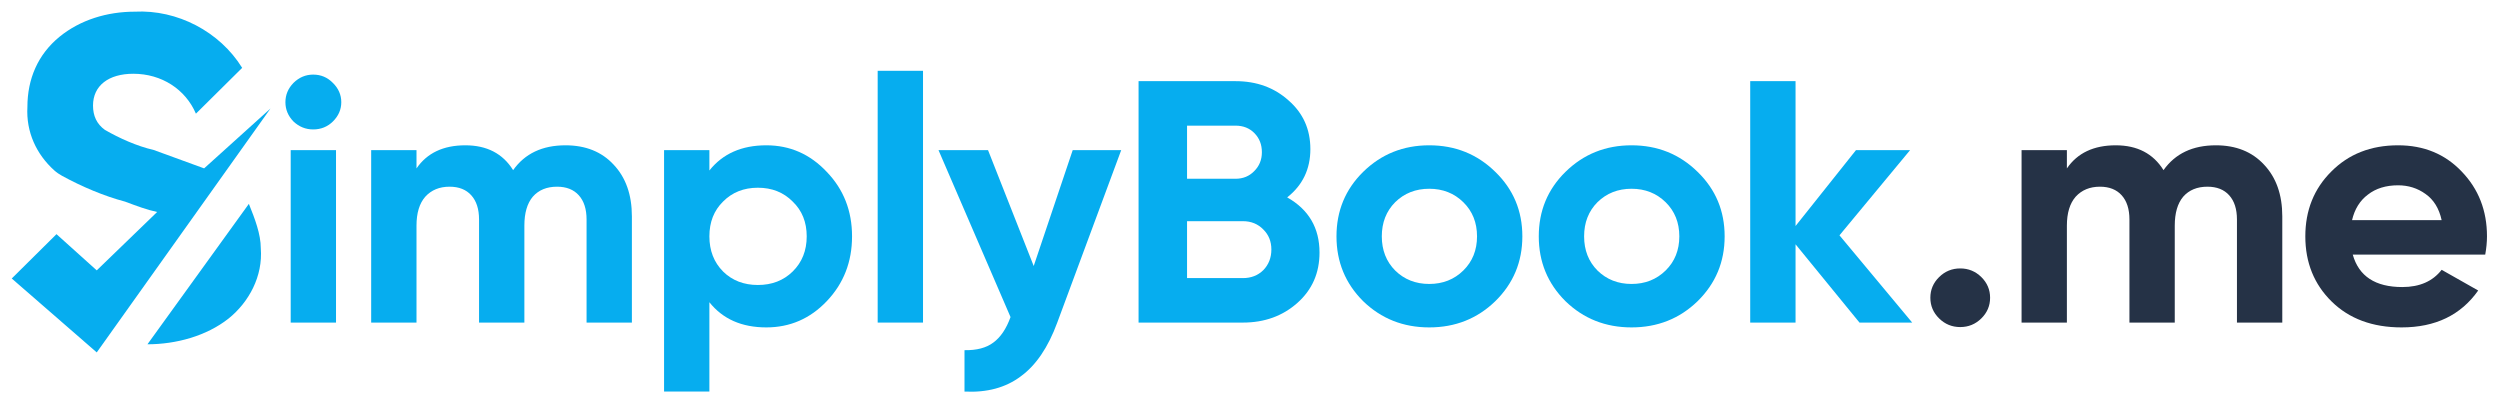 <svg width="155" height="25" viewBox="0 0 155 25" fill="none" xmlns="http://www.w3.org/2000/svg">
<path d="M19.417 8.025C18.952 8.025 18.545 7.861 18.197 7.534C17.863 7.191 17.696 6.792 17.696 6.336C17.696 5.88 17.863 5.481 18.197 5.139C18.545 4.797 18.952 4.625 19.417 4.625C19.896 4.625 20.303 4.797 20.637 5.139C20.985 5.481 21.16 5.88 21.16 6.336C21.16 6.792 20.985 7.191 20.637 7.534C20.303 7.861 19.896 8.025 19.417 8.025ZM18.023 20V9.308H20.833V20H18.023Z" fill="#06ADEF"/>
<path d="M35.06 9.009C36.309 9.009 37.304 9.408 38.044 10.207C38.799 11.005 39.177 12.074 39.177 13.414V20H36.367V13.606C36.367 12.965 36.207 12.466 35.888 12.11C35.568 11.753 35.118 11.575 34.537 11.575C33.898 11.575 33.397 11.782 33.034 12.195C32.685 12.608 32.511 13.207 32.511 13.991V20H29.701V13.606C29.701 12.965 29.541 12.466 29.221 12.11C28.902 11.753 28.452 11.575 27.871 11.575C27.246 11.575 26.745 11.782 26.368 12.195C26.005 12.608 25.823 13.207 25.823 13.991V20H23.013V9.308H25.823V10.442C26.477 9.487 27.486 9.009 28.851 9.009C30.187 9.009 31.175 9.522 31.814 10.549C32.54 9.522 33.622 9.009 35.06 9.009Z" fill="#06ADEF"/>
<path d="M47.511 9.009C48.978 9.009 50.227 9.558 51.258 10.655C52.304 11.739 52.827 13.072 52.827 14.654C52.827 16.237 52.304 17.577 51.258 18.674C50.227 19.758 48.978 20.299 47.511 20.299C45.986 20.299 44.81 19.779 43.982 18.738V24.277H41.172V9.308H43.982V10.57C44.81 9.529 45.986 9.009 47.511 9.009ZM44.832 16.835C45.398 17.391 46.117 17.669 46.988 17.669C47.86 17.669 48.578 17.391 49.145 16.835C49.726 16.265 50.016 15.538 50.016 14.654C50.016 13.77 49.726 13.05 49.145 12.495C48.578 11.924 47.86 11.639 46.988 11.639C46.117 11.639 45.398 11.924 44.832 12.495C44.265 13.05 43.982 13.77 43.982 14.654C43.982 15.538 44.265 16.265 44.832 16.835Z" fill="#06ADEF"/>
<path d="M54.416 20V4.39H57.227V20H54.416Z" fill="#06ADEF"/>
<path d="M66.508 9.308H69.515L65.55 20C64.984 21.54 64.228 22.651 63.284 23.336C62.355 24.034 61.193 24.348 59.799 24.277V21.711C60.554 21.725 61.149 21.568 61.585 21.24C62.035 20.912 62.391 20.385 62.653 19.658L58.187 9.308H61.258L64.09 16.493L66.508 9.308Z" fill="#06ADEF"/>
<path d="M79.806 12.238C81.142 12.993 81.81 14.134 81.81 15.659C81.81 16.928 81.352 17.969 80.437 18.781C79.522 19.594 78.397 20 77.061 20H70.591V5.032H76.603C77.91 5.032 79.007 5.431 79.893 6.229C80.793 7.013 81.243 8.018 81.243 9.244C81.243 10.485 80.764 11.482 79.806 12.238ZM76.603 7.79H73.597V11.083H76.603C77.068 11.083 77.453 10.926 77.758 10.613C78.077 10.299 78.237 9.907 78.237 9.437C78.237 8.966 78.085 8.574 77.78 8.261C77.475 7.947 77.083 7.79 76.603 7.79ZM77.061 17.242C77.569 17.242 77.99 17.078 78.324 16.75C78.658 16.408 78.825 15.98 78.825 15.467C78.825 14.968 78.658 14.554 78.324 14.226C77.99 13.884 77.569 13.713 77.061 13.713H73.597V17.242H77.061Z" fill="#06ADEF"/>
<path d="M92.708 18.674C91.59 19.758 90.225 20.299 88.613 20.299C87.001 20.299 85.636 19.758 84.517 18.674C83.414 17.577 82.862 16.237 82.862 14.654C82.862 13.072 83.414 11.739 84.517 10.655C85.636 9.558 87.001 9.009 88.613 9.009C90.225 9.009 91.59 9.558 92.708 10.655C93.827 11.739 94.386 13.072 94.386 14.654C94.386 16.237 93.827 17.577 92.708 18.674ZM86.5 16.771C87.066 17.327 87.77 17.605 88.613 17.605C89.455 17.605 90.16 17.327 90.726 16.771C91.292 16.215 91.576 15.509 91.576 14.654C91.576 13.799 91.292 13.093 90.726 12.537C90.16 11.981 89.455 11.703 88.613 11.703C87.77 11.703 87.066 11.981 86.5 12.537C85.948 13.093 85.672 13.799 85.672 14.654C85.672 15.509 85.948 16.215 86.5 16.771Z" fill="#06ADEF"/>
<path d="M105.251 18.674C104.133 19.758 102.768 20.299 101.155 20.299C99.543 20.299 98.178 19.758 97.06 18.674C95.956 17.577 95.404 16.237 95.404 14.654C95.404 13.072 95.956 11.739 97.06 10.655C98.178 9.558 99.543 9.009 101.155 9.009C102.768 9.009 104.133 9.558 105.251 10.655C106.369 11.739 106.928 13.072 106.928 14.654C106.928 16.237 106.369 17.577 105.251 18.674ZM99.042 16.771C99.609 17.327 100.313 17.605 101.155 17.605C101.998 17.605 102.702 17.327 103.269 16.771C103.835 16.215 104.118 15.509 104.118 14.654C104.118 13.799 103.835 13.093 103.269 12.537C102.702 11.981 101.998 11.703 101.155 11.703C100.313 11.703 99.609 11.981 99.042 12.537C98.49 13.093 98.215 13.799 98.215 14.654C98.215 15.509 98.49 16.215 99.042 16.771Z" fill="#06ADEF"/>
<path d="M118.556 20H115.288L111.324 15.146V20H108.513V5.032H111.324V14.013L115.071 9.308H118.425L114.047 14.59L118.556 20Z" fill="#06ADEF"/>
<path fill-rule="evenodd" clip-rule="evenodd" d="M16.169 15.389C16.308 17.13 15.43 18.734 14.181 19.742C12.794 20.842 10.899 21.346 9.142 21.346L15.43 12.639C15.8 13.555 16.169 14.518 16.169 15.389Z" fill="#06ADEF"/>
<path d="M6.507 8.056C7.385 8.56 8.495 9.064 9.512 9.293L10.899 9.798L12.656 10.439L16.77 6.727L5.998 21.85L0.728 17.267L3.502 14.518L5.998 16.763L9.743 13.143C9.096 13.005 8.495 12.776 7.755 12.501C6.461 12.159 5.086 11.578 3.856 10.906C3.681 10.81 3.515 10.699 3.367 10.566C2.257 9.568 1.612 8.182 1.699 6.635C1.699 4.894 2.346 3.382 3.687 2.282C4.981 1.228 6.646 0.724 8.356 0.724C10.991 0.586 13.627 1.961 15.014 4.207L12.147 7.048C11.5 5.536 10.021 4.573 8.264 4.573C6.738 4.573 5.767 5.306 5.767 6.544C5.767 7.185 5.998 7.689 6.507 8.056Z" fill="#06ADEF"/>
<path d="M122.841 19.743C122.478 20.1 122.042 20.278 121.534 20.278C121.026 20.278 120.59 20.1 120.227 19.743C119.864 19.387 119.682 18.959 119.682 18.46C119.682 17.962 119.864 17.534 120.227 17.177C120.59 16.821 121.026 16.643 121.534 16.643C122.042 16.643 122.478 16.821 122.841 17.177C123.204 17.534 123.386 17.962 123.386 18.46C123.386 18.959 123.204 19.387 122.841 19.743Z" fill="#253246"/>
<path d="M137.384 9.009C138.633 9.009 139.628 9.408 140.369 10.207C141.124 11.005 141.502 12.074 141.502 13.414V20H138.691V13.606C138.691 12.965 138.532 12.466 138.212 12.11C137.893 11.753 137.442 11.575 136.861 11.575C136.222 11.575 135.721 11.782 135.358 12.195C135.01 12.608 134.835 13.207 134.835 13.991V20H132.025V13.606C132.025 12.965 131.865 12.466 131.546 12.11C131.226 11.753 130.776 11.575 130.195 11.575C129.571 11.575 129.07 11.782 128.692 12.195C128.329 12.608 128.147 13.207 128.147 13.991V20H125.337V9.308H128.147V10.442C128.801 9.487 129.81 9.009 131.176 9.009C132.512 9.009 133.499 9.522 134.138 10.549C134.864 9.522 135.946 9.009 137.384 9.009Z" fill="#253246"/>
<path d="M145.871 15.787C146.248 17.128 147.272 17.797 148.942 17.797C150.017 17.797 150.83 17.441 151.382 16.728L153.648 18.011C152.573 19.537 150.99 20.299 148.899 20.299C147.098 20.299 145.653 19.765 144.564 18.696C143.474 17.627 142.93 16.279 142.93 14.654C142.93 13.043 143.467 11.703 144.542 10.634C145.617 9.551 146.996 9.009 148.681 9.009C150.279 9.009 151.593 9.551 152.624 10.634C153.67 11.718 154.193 13.058 154.193 14.654C154.193 15.011 154.156 15.388 154.084 15.787H145.871ZM145.827 13.649H151.382C151.223 12.922 150.889 12.38 150.38 12.024C149.886 11.668 149.32 11.489 148.681 11.489C147.926 11.489 147.301 11.682 146.808 12.067C146.314 12.438 145.987 12.965 145.827 13.649Z" fill="#253246"/>
</svg>
